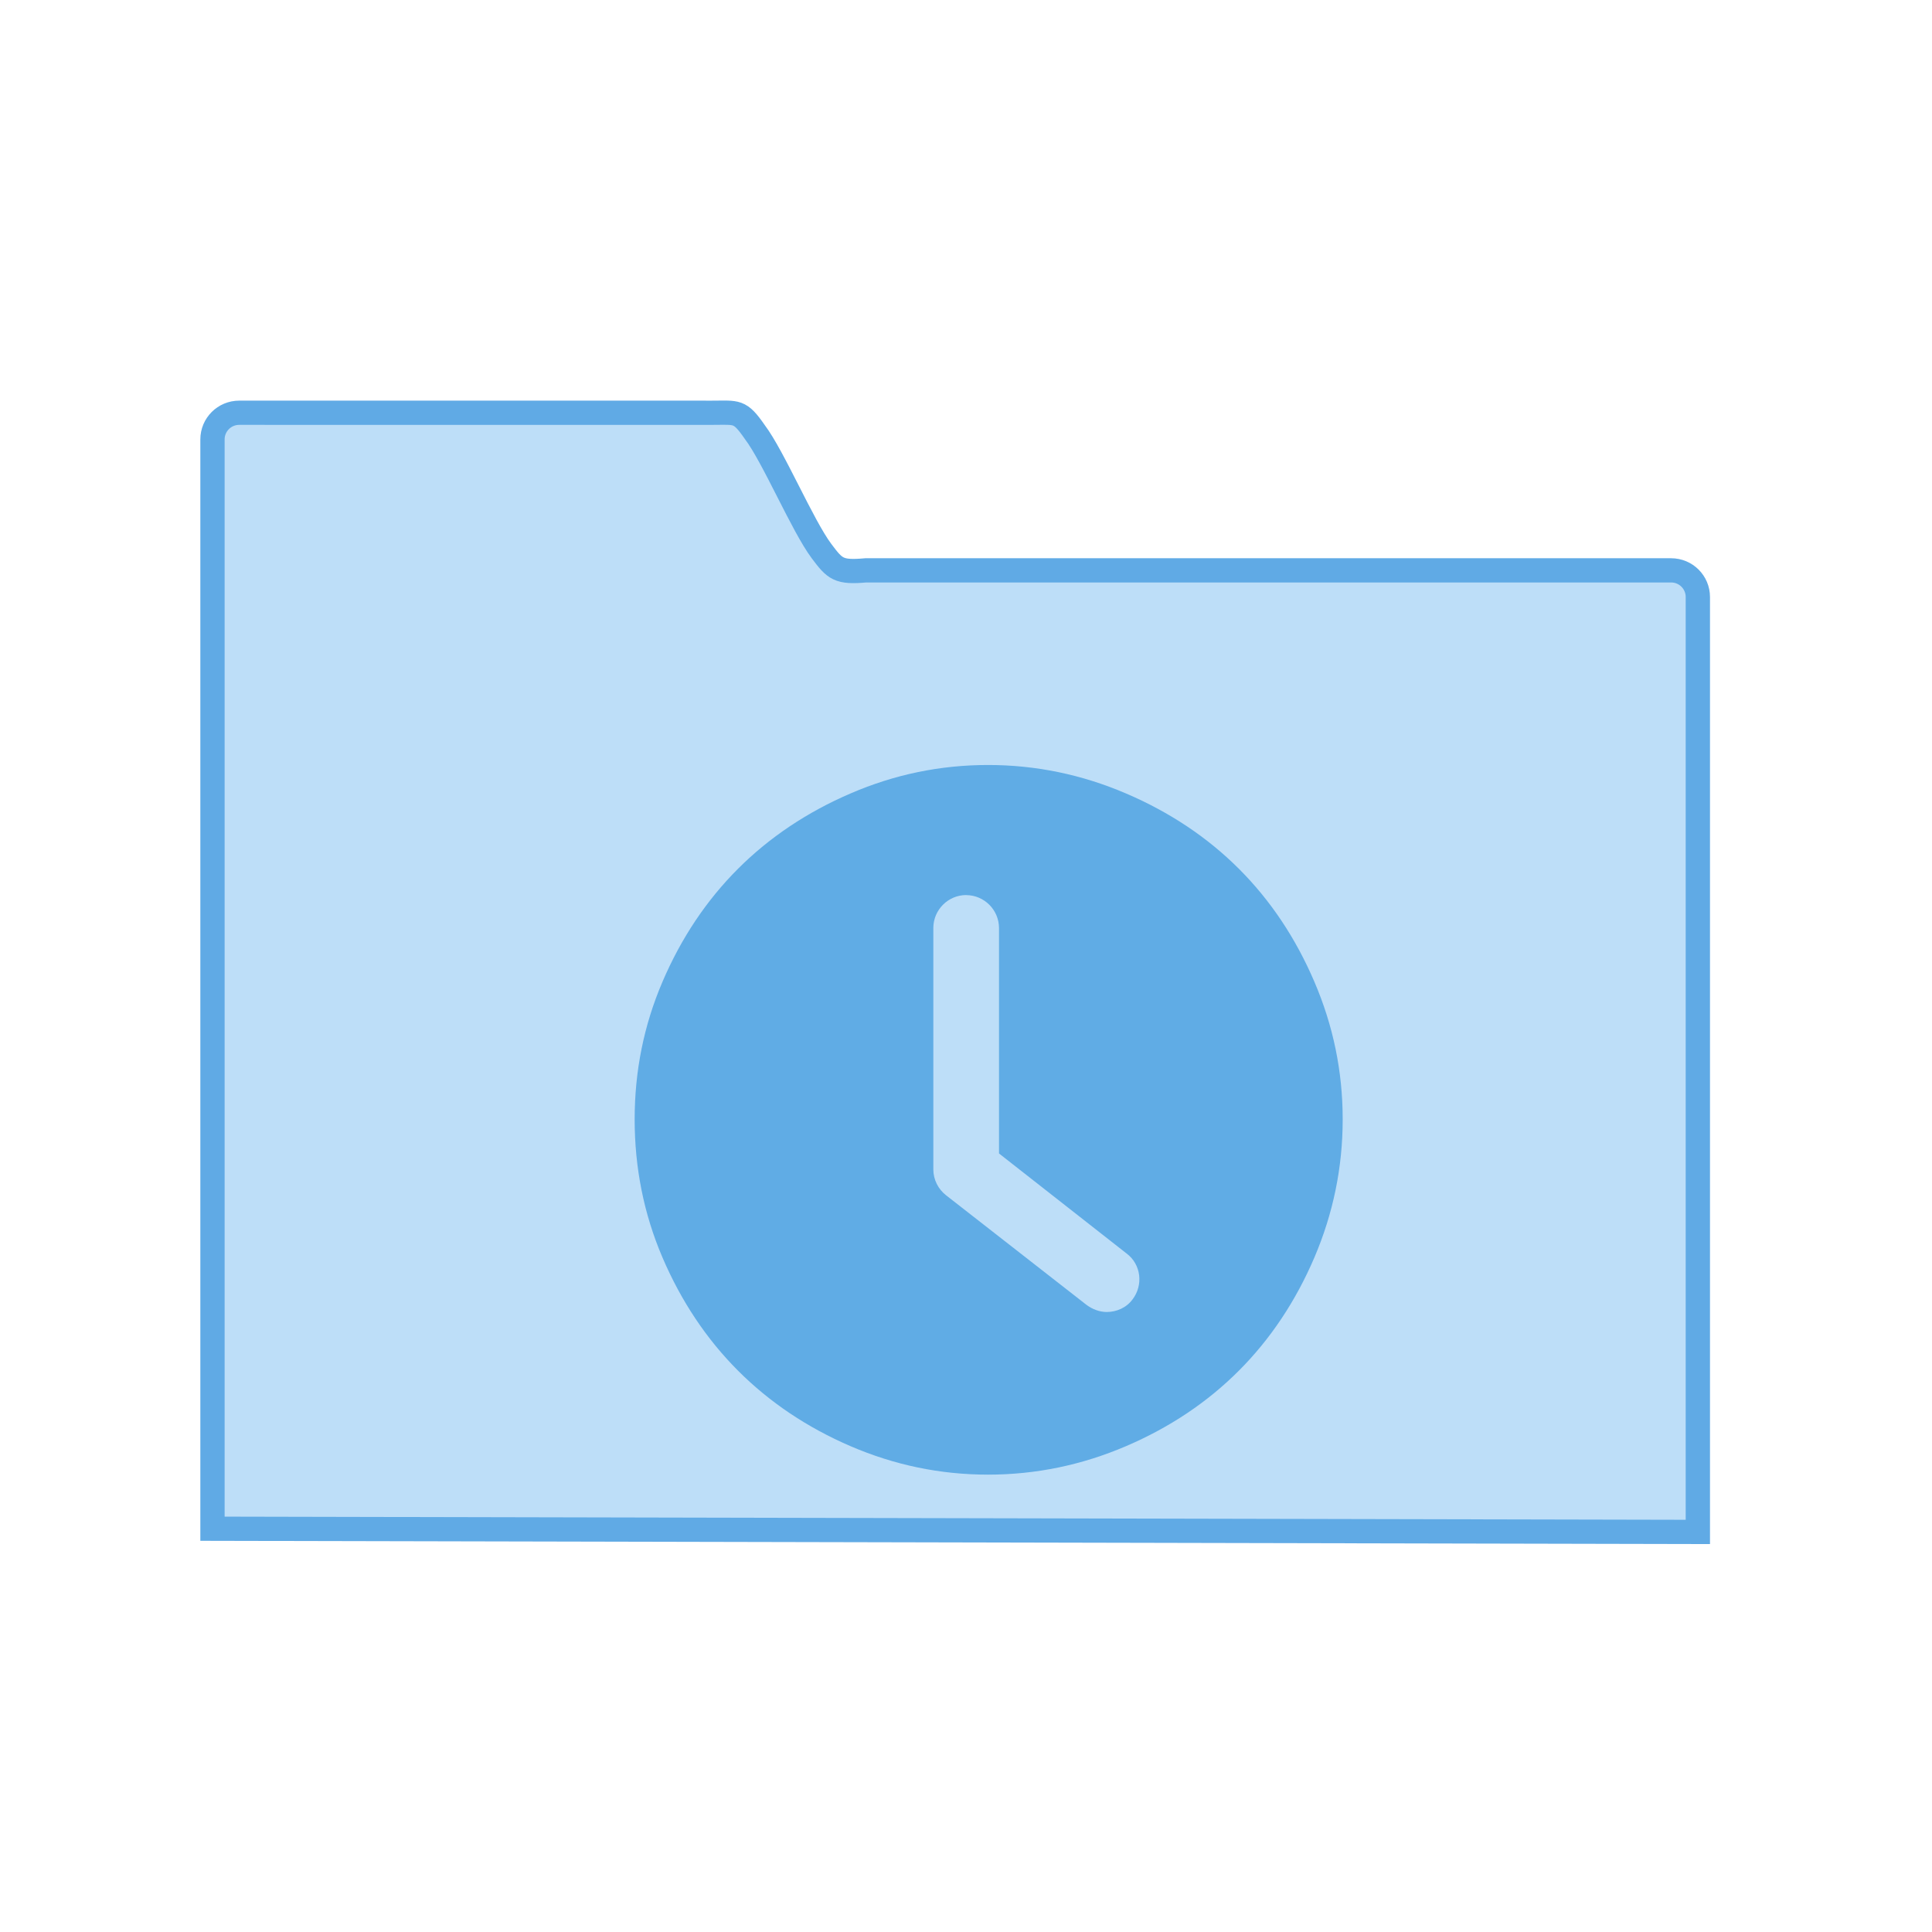 <?xml version="1.0" encoding="UTF-8" standalone="no"?>
<!-- Created with Inkscape (http://www.inkscape.org/) -->

<svg
   xmlns:osb="http://www.openswatchbook.org/uri/2009/osb"
   xmlns:dc="http://purl.org/dc/elements/1.1/"
   xmlns:cc="http://creativecommons.org/ns#"
   xmlns:rdf="http://www.w3.org/1999/02/22-rdf-syntax-ns#"
   xmlns:svg="http://www.w3.org/2000/svg"
   xmlns="http://www.w3.org/2000/svg"
   xmlns:sodipodi="http://sodipodi.sourceforge.net/DTD/sodipodi-0.dtd"
   xmlns:inkscape="http://www.inkscape.org/namespaces/inkscape"
   width="32"
   height="32"
   id="svg5453"
   version="1.1"
   inkscape:version="0.91 r13725"
   sodipodi:docname="folder-temp.svg">
  <defs
     id="defs5455">
    <linearGradient
       id="linearGradient5263">
      <stop
         offset="0"
         style="stop-color:#a0d5ff;stop-opacity:1"
         id="stop5265" />
      <stop
         offset="1"
         style="stop-color:#a0d5ff;stop-opacity:1"
         id="stop5267" />
    </linearGradient>
    <linearGradient
       osb:paint="gradient"
       id="linearGradient4207">
      <stop
         id="stop3371"
         offset="0"
         style="stop-color:#3498db;stop-opacity:1;" />
      <stop
         id="stop3373"
         offset="1"
         style="stop-color:#3498db;stop-opacity:0;" />
    </linearGradient>
  </defs>
  <sodipodi:namedview
     id="base"
     pagecolor="#ffffff"
     bordercolor="#666666"
     borderopacity="1.0"
     inkscape:pageopacity="0"
     inkscape:pageshadow="2"
     inkscape:zoom="15"
     inkscape:cx="4.088241"
     inkscape:cy="16.948198"
     inkscape:document-units="px"
     inkscape:current-layer="layer1"
     showgrid="true"
     fit-margin-top="0"
     fit-margin-left="0"
     fit-margin-right="0"
     fit-margin-bottom="0"
     inkscape:window-width="1366"
     inkscape:window-height="687"
     inkscape:window-x="0"
     inkscape:window-y="0"
     inkscape:window-maximized="1"
     inkscape:showpageshadow="false"
     borderlayer="true"
     showguides="true"
     inkscape:guide-bbox="true"
     inkscape:object-nodes="true"
     inkscape:snap-bbox="true">
    <inkscape:grid
       type="xygrid"
       id="grid4063" />
    <sodipodi:guide
       position="2,30"
       orientation="28,0"
       id="guide4167" />
    <sodipodi:guide
       position="17,5"
       orientation="0,28"
       id="guide4169" />
    <sodipodi:guide
       position="30,2"
       orientation="-28,0"
       id="guide4171" />
    <sodipodi:guide
       position="30,30"
       orientation="0,-28"
       id="guide4173" />
    <sodipodi:guide
       position="2,30"
       orientation="28,0"
       id="guide4181" />
    <sodipodi:guide
       position="16,30"
       orientation="0,-14"
       id="guide4187" />
    <sodipodi:guide
       position="5,30"
       orientation="28,0"
       id="guide4143" />
    <sodipodi:guide
       position="5,2"
       orientation="0,22"
       id="guide4145" />
    <sodipodi:guide
       position="27,2"
       orientation="-28,0"
       id="guide4147" />
    <sodipodi:guide
       position="27,30"
       orientation="0,-22"
       id="guide4149" />
    <sodipodi:guide
       position="27,30"
       orientation="0,-7"
       id="guide4155" />
    <sodipodi:guide
       position="27,23"
       orientation="-7,-1e-05"
       id="guide4162" />
    <sodipodi:guide
       position="24,27"
       orientation="0,1"
       id="guide3378" />
  </sodipodi:namedview>
  <g
     inkscape:label="Capa 1"
     inkscape:groupmode="layer"
     id="layer1"
     transform="translate(-384.571,-515.798)">
    <g
       id="g4187"
       transform="matrix(0.786,0,0,0.784,93.326,112.355)">
      <g
         transform="matrix(0.108,0,0,0.108,446.175,491.514)"
         id="g4956"
         style="stroke:#60aae5;stroke-opacity:1;stroke-width:4.738;stroke-miterlimit:4;stroke-dasharray:none">
        <g
           style="fill:#bddef8;fill-opacity:1;stroke:#60aae5;stroke-width:1.815;stroke-miterlimit:4;stroke-dasharray:none;stroke-opacity:1"
           transform="matrix(2.611,0,0,2.611,-768.225,390.279)"
           id="layer1-7-5-6">
          <path
             sodipodi:nodetypes="scccssccccs"
             d="m 43.887,-36.699 c -1.108,0 -2,0.892 -2,2 l 0,81.609 111,0.24 0,-70.041 c 0,-1.108 -0.892,-2 -2,-2 l -60.174,0 c -2.039,0.18 -2.301,-0.09 -3.308,-1.435 -1.429,-1.912 -3.586,-7.065 -4.992,-8.929 -1.129,-1.633 -1.312,-1.443 -3.184,-1.443 z"
             inkscape:connector-curvature="0"
             id="rect8678-4-5-5-1"
             style="color:#000000;display:inline;overflow:visible;visibility:visible;fill:#bddef8;fill-opacity:1;fill-rule:nonzero;stroke:#60aae5;stroke-width:1.815;stroke-miterlimit:4;stroke-dasharray:none;stroke-opacity:1;marker:none;enable-background:accumulate" />
        </g>
      </g>
    </g>
    <g
       style="fill:#60abe5;fill-opacity:1"
       inkscape:label="Capa 1"
       id="layer1-844"
       transform="matrix(0.75,0,0,0.75,147.821,124.207)">
      <g
         transform="matrix(1.343,0,0,1.343,337.77,-854.805)"
         id="layer1-35"
         inkscape:label="Capa 1"
         style="fill:#60abe5;fill-opacity:1;stroke:none">
        <g
           style="fill:#60abe5;fill-opacity:1;stroke:none;stroke-opacity:1"
           inkscape:label="Capa 1"
           id="layer1-0-7"
           transform="matrix(0.905,0,0,0.905,-365.917,562.06)" />
        <g
           inkscape:label="Capa 1"
           id="layer1-00"
           transform="translate(-401.012,510.634)"
           style="fill:#60abe5;fill-opacity:1;stroke:none">
          <g
             inkscape:label="Capa 1"
             id="layer1-4"
             transform="translate(5.056,-5.251)"
             style="fill:#60abe5;fill-opacity:1;stroke:none">
            <g
               style="fill:#60abe5;fill-opacity:1;stroke:none"
               inkscape:label="Capa 1"
               id="layer1-7-6"
               transform="translate(-8.591,6.198)" />
            <g
               style="fill:#60abe5;fill-opacity:1;stroke:none;stroke-opacity:0.8"
               inkscape:label="Capa 1"
               id="layer1-9"
               transform="translate(-11.317,5.882)">
              <g
                 inkscape:label="Capa 1"
                 id="layer1-79"
                 transform="translate(1.873,-0.284)"
                 style="fill:#60abe5;fill-opacity:1;stroke:none">
                <g
                   inkscape:label="Capa 1"
                   id="layer1-2"
                   transform="translate(-2.052,-0.979)"
                   style="fill:#60abe5;fill-opacity:1;stroke:none">
                  <g
                     inkscape:label="Capa 1"
                     id="layer1-26"
                     transform="translate(0.221,0.442)"
                     style="fill:#60abe5;fill-opacity:1;stroke:none">
                    <g
                       inkscape:label="Capa 1"
                       id="layer1-46"
                       transform="translate(1.357,-1.263)"
                       style="fill:#60abe5;fill-opacity:1;stroke:none">
                      <g
                         inkscape:label="Capa 1"
                         id="layer1-21"
                         transform="translate(-0.41,-0.6)"
                         style="fill:#60abe5;fill-opacity:1;stroke:none">
                        <g
                           id="g4187-4"
                           transform="matrix(0.786,0,0,0.784,92.594,111.881)"
                           style="fill:#60abe5;fill-opacity:1;stroke:none">
                          <g
                             inkscape:label="Capa 1"
                             id="layer1-3"
                             transform="matrix(1.272,0,0,1.276,-114.256,-140.42)"
                             style="fill:#60abe5;fill-opacity:1;stroke:none">
                            <g
                               id="g4187-5"
                               transform="matrix(0.786,0,0,0.784,93.326,112.355)"
                               style="fill:#60abe5;fill-opacity:1;stroke:none">
                              <g
                                 inkscape:label="Capa 1"
                                 id="layer1-73"
                                 transform="matrix(1.272,0,0,1.276,-124.34,-145.655)"
                                 style="fill:#60abe5;fill-opacity:1;stroke:none">
                                <g
                                   inkscape:label="Capa 1"
                                   id="layer1-8"
                                   transform="translate(2.967,4.735)"
                                   style="fill:#60abe5;fill-opacity:1;stroke:none">
                                <g
                                   inkscape:label="Capa 1"
                                   id="layer1-25"
                                   transform="translate(0.032,-1.894)"
                                   style="fill:#60abe5;fill-opacity:1;stroke:none">
                                <g
                                   inkscape:label="Capa 1"
                                   id="layer1-84"
                                   transform="translate(-1.357,-0.631)"
                                   style="fill:#60abe5;fill-opacity:1;stroke:none">
                                <g
                                   style="fill:#60abe5;fill-opacity:1;stroke:none;stroke-opacity:1"
                                   id="g4187-3"
                                   transform="matrix(0.786,0,0,0.784,92.826,112.355)">
                                <g
                                   id="g10822-9-7-4"
                                   transform="matrix(-0.012,0,0,0.012,428.133,559.843)"
                                   style="fill:#60abe5;fill-opacity:1;stroke:none;stroke-opacity:1">
                                <g
                                   transform="matrix(-7.073,0,0,7.002,2712.232,-7878.291)"
                                   id="g5043-60"
                                   style="fill:#60abe5;fill-opacity:1;stroke:none;stroke-opacity:1">
                                <g
                                   id="g10822-9-7-7-5"
                                   transform="matrix(-0.142,0,0,0.144,646.515,1157.026)"
                                   style="fill:#60abe5;fill-opacity:1;stroke:none;stroke-opacity:1">
                                <g
                                   transform="matrix(-7.073,0,0,7.002,2712.232,-7878.291)"
                                   id="g5043-6-8"
                                   style="fill:#60abe5;fill-opacity:1;stroke:none;stroke-opacity:1">
                                <g
                                   style="fill:#60abe5;fill-opacity:1;stroke:none;stroke-opacity:1"
                                   id="g6727-5-0"
                                   transform="matrix(0.118,0,0,0.118,-131.569,724.006)">
                                <g
                                   id="g12632-5"
                                   transform="matrix(2.407,0,0,2.432,-456.622,197.916)"
                                   style="opacity:0.99;fill:#60abe5;fill-opacity:1;stroke:none;stroke-width:26.218;stroke-miterlimit:4;stroke-dasharray:none;stroke-opacity:1">
                                <g
                                   id="g12588-9"
                                   style="fill:#60abe5;fill-opacity:1;stroke:none;stroke-width:26.218;stroke-miterlimit:4;stroke-dasharray:none;stroke-opacity:1">
                                <g
                                   id="g12590-1"
                                   style="fill:#60abe5;fill-opacity:1;stroke:none;stroke-width:26.218;stroke-miterlimit:4;stroke-dasharray:none;stroke-opacity:1">
                                <path
                                   style="fill:#60abe5;fill-opacity:1;stroke:none;stroke-width:26.218;stroke-miterlimit:4;stroke-dasharray:none;stroke-opacity:1"
                                   d="m -39.693,3.799 c -0.808,0 -1.577,0.16 -2.314,0.477 -1.465,0.628 -2.538,1.694 -3.168,3.162 -0.316,0.735 -0.469,1.504 -0.469,2.312 0,0.808 0.153,1.585 0.469,2.32 0.63,1.468 1.703,2.539 3.168,3.168 0.738,0.316 1.506,0.477 2.314,0.477 0.808,0 1.582,-0.162 2.32,-0.477 1.478,-0.63 2.545,-1.703 3.174,-3.168 0.316,-0.738 0.477,-1.512 0.477,-2.32 0,-0.808 -0.16,-1.575 -0.477,-2.312 -0.629,-1.465 -1.696,-2.532 -3.174,-3.162 -0.738,-0.315 -1.512,-0.477 -2.32,-0.477 z M -40.062,5.984 c 0.304,0 0.553,0.249 0.553,0.553 l 0,3.785 L -37.363,12 c 0.249,0.184 0.286,0.534 0.102,0.773 -0.101,0.138 -0.268,0.211 -0.434,0.211 -0.12,0 -0.239,-0.045 -0.34,-0.119 l -2.367,-1.842 c -0.129,-0.101 -0.213,-0.259 -0.213,-0.434 l 0,-4.053 c 0,-0.304 0.249,-0.553 0.553,-0.553 z"
                                   transform="matrix(51.337,0,0,51.337,1903.667,-278.312)"
                                   id="path12592-8"
                                   inkscape:connector-curvature="0" />
                                </g>
                                </g>
                                <g
                                   id="g12596-4"
                                   style="fill:#60abe5;fill-opacity:1;stroke:none;stroke-width:26.218;stroke-miterlimit:4;stroke-dasharray:none;stroke-opacity:1" />
                                <g
                                   id="g12598-3"
                                   style="fill:#60abe5;fill-opacity:1;stroke:none;stroke-width:26.218;stroke-miterlimit:4;stroke-dasharray:none;stroke-opacity:1" />
                                <g
                                   id="g12600-2"
                                   style="fill:#60abe5;fill-opacity:1;stroke:none;stroke-width:26.218;stroke-miterlimit:4;stroke-dasharray:none;stroke-opacity:1" />
                                <g
                                   id="g12602-4"
                                   style="fill:#60abe5;fill-opacity:1;stroke:none;stroke-width:26.218;stroke-miterlimit:4;stroke-dasharray:none;stroke-opacity:1" />
                                <g
                                   id="g12604-6"
                                   style="fill:#60abe5;fill-opacity:1;stroke:none;stroke-width:26.218;stroke-miterlimit:4;stroke-dasharray:none;stroke-opacity:1" />
                                <g
                                   id="g12606-4"
                                   style="fill:#60abe5;fill-opacity:1;stroke:none;stroke-width:26.218;stroke-miterlimit:4;stroke-dasharray:none;stroke-opacity:1" />
                                <g
                                   id="g12608-6"
                                   style="fill:#60abe5;fill-opacity:1;stroke:none;stroke-width:26.218;stroke-miterlimit:4;stroke-dasharray:none;stroke-opacity:1" />
                                <g
                                   id="g12610-1"
                                   style="fill:#60abe5;fill-opacity:1;stroke:none;stroke-width:26.218;stroke-miterlimit:4;stroke-dasharray:none;stroke-opacity:1" />
                                <g
                                   id="g12612-7"
                                   style="fill:#60abe5;fill-opacity:1;stroke:none;stroke-width:26.218;stroke-miterlimit:4;stroke-dasharray:none;stroke-opacity:1" />
                                <g
                                   id="g12614-3"
                                   style="fill:#60abe5;fill-opacity:1;stroke:none;stroke-width:26.218;stroke-miterlimit:4;stroke-dasharray:none;stroke-opacity:1" />
                                <g
                                   id="g12616-0"
                                   style="fill:#60abe5;fill-opacity:1;stroke:none;stroke-width:26.218;stroke-miterlimit:4;stroke-dasharray:none;stroke-opacity:1" />
                                <g
                                   id="g12618-6"
                                   style="fill:#60abe5;fill-opacity:1;stroke:none;stroke-width:26.218;stroke-miterlimit:4;stroke-dasharray:none;stroke-opacity:1" />
                                <g
                                   id="g12620-1"
                                   style="fill:#60abe5;fill-opacity:1;stroke:none;stroke-width:26.218;stroke-miterlimit:4;stroke-dasharray:none;stroke-opacity:1" />
                                <g
                                   id="g12622-3"
                                   style="fill:#60abe5;fill-opacity:1;stroke:none;stroke-width:26.218;stroke-miterlimit:4;stroke-dasharray:none;stroke-opacity:1" />
                                <g
                                   id="g12624-7"
                                   style="fill:#60abe5;fill-opacity:1;stroke:none;stroke-width:26.218;stroke-miterlimit:4;stroke-dasharray:none;stroke-opacity:1" />
                                </g>
                                </g>
                                </g>
                                </g>
                                </g>
                                </g>
                                </g>
                                </g>
                                </g>
                                </g>
                              </g>
                            </g>
                          </g>
                        </g>
                      </g>
                    </g>
                  </g>
                </g>
              </g>
            </g>
          </g>
        </g>
      </g>
      <g
         style="fill:#60abe5;fill-opacity:1"
         id="g3"
         transform="matrix(0.033,0,0,0.033,279.463,537.488)">
        <g
           style="fill:#60abe5;fill-opacity:1"
           id="g5" />
      </g>
    </g>
  </g>
</svg>
